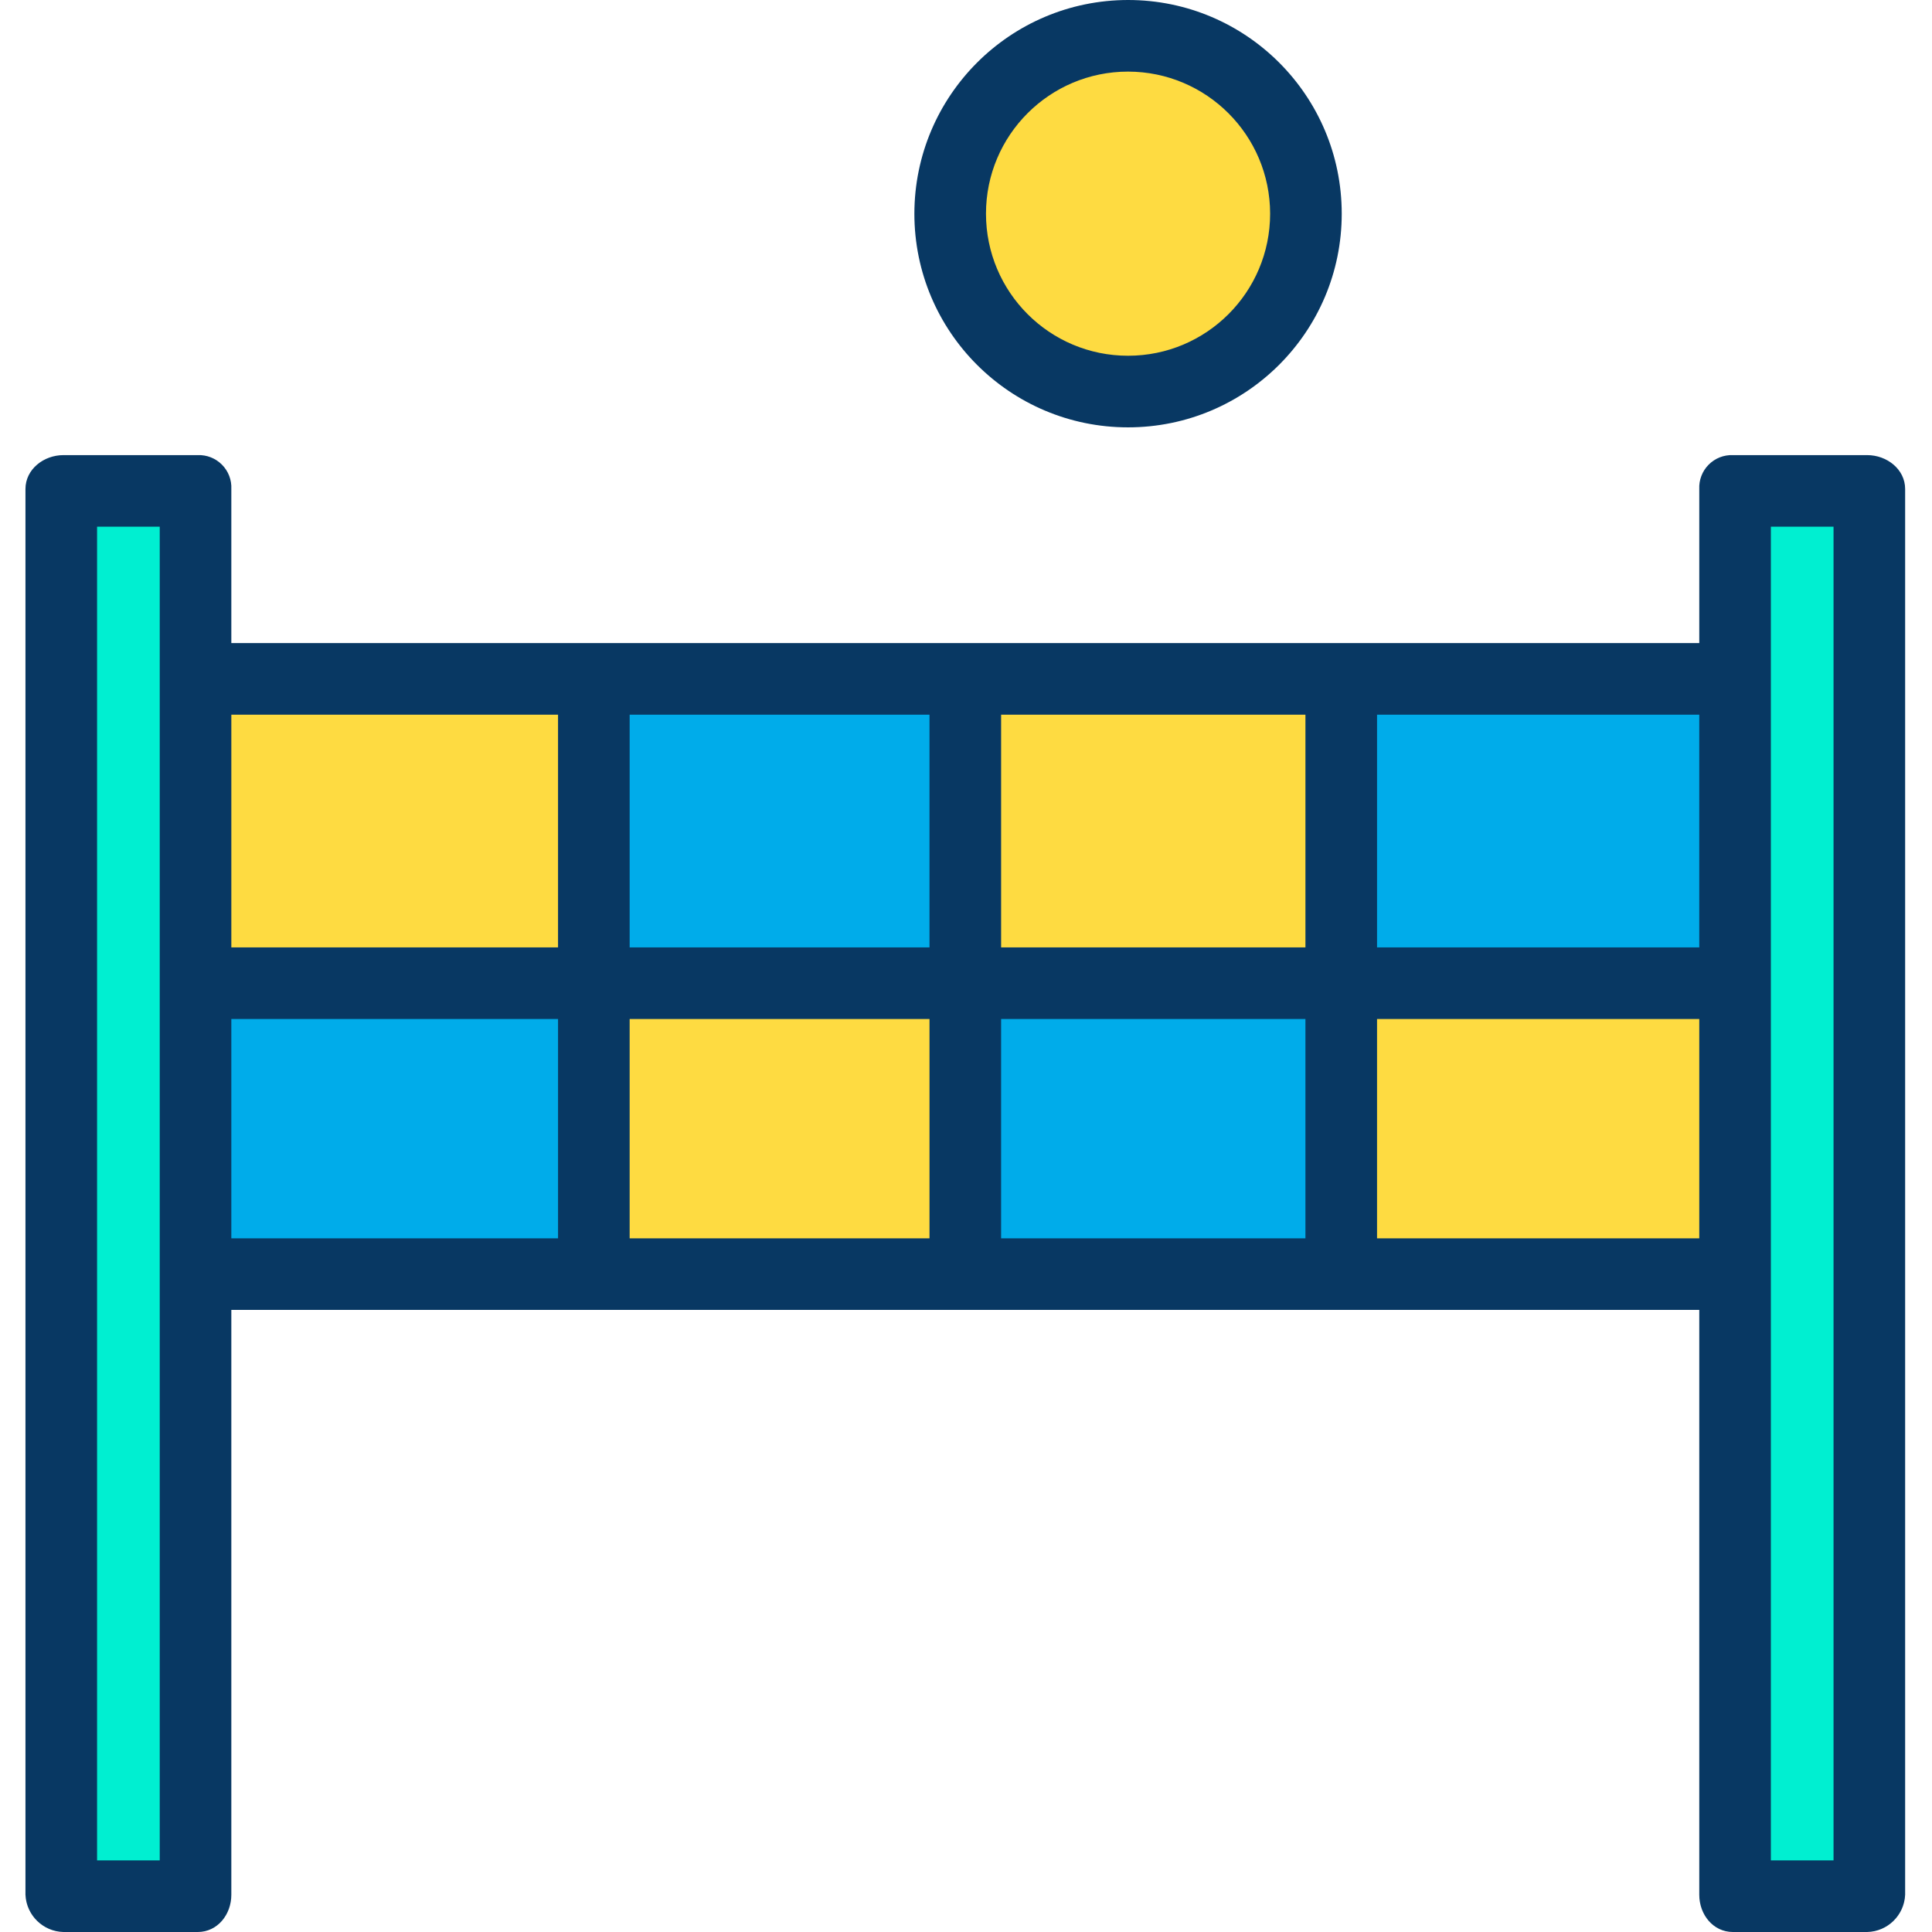 <svg height="431pt" viewBox="-5 0 431 431.69" width="431pt" xmlns="http://www.w3.org/2000/svg"><path d="m411.855 109.27v314.109h-30v-138.879h.461v-132.359h-.461v-42.871zm0 0" fill="#00efd1"/><path d="m294.004 219.25h87.852v65.25h-87.852zm0 0" fill="#fedb41"/><path d="m294.004 152.141h87.852v67.109h-87.852zm0 0" fill="#00acea"/><path d="m210.574 219.25h83.43v65.25h-83.43zm0 0" fill="#00acea"/><g fill="#fedb41"><path d="m210.574 152.141h83.43v67.109h-83.43zm0 0"/><path d="m246.715 8c21.949.004 39.742 17.801 39.738 39.75 0 21.949-17.797 39.742-39.75 39.738-21.949 0-39.742-17.797-39.738-39.75 0-21.949 17.797-39.746 39.75-39.738zm0 0"/><path d="m127.156 219.25h83.418v65.25h-83.418zm0 0"/></g><path d="m127.156 152.141h83.418v67.109h-83.418zm0 0" fill="#00acea"/><path d="m38.836 219.25h88.32v65.25h-88.32zm0 0" fill="#00acea"/><path d="m38.836 152.141h88.32v67.109h-88.32zm0 0" fill="#fedb41"/><path d="m38.836 219.25v204.129h-30v-314.109h30zm0 0" fill="#00efd1"/><path d="m8.836 431.691h30c4.418 0 7.508-3.895 7.508-8.312v-130.688h328v130.688c0 4.418 3.094 8.312 7.512 8.312h30c4.574-.105 8.285-3.738 8.488-8.312v-314.109c0-4.418-4.07-7.578-8.488-7.578h-30c-2.027-.078-3.992.699-5.422 2.141-1.426 1.438-2.184 3.414-2.09 5.438v34.422h-328v-34.422c.098-2.023-.66-4-2.09-5.438-1.426-1.441-3.391-2.219-5.418-2.141h-30c-4.418 0-8.492 3.16-8.492 7.578v314.109c.207 4.574 3.918 8.207 8.492 8.312zm37.508-155v-49h73v49zm89 0v-49h67v49zm83 0v-49h68v49zm84 0v-49h72v49zm102-159v298h-14v-298zm-30 42v52h-72v-52zm-88 0v52h-68v-52zm-84 0v52h-67v-52zm-83 0v52h-73v-52zm-103-42h14v298h-14zm0 0" fill="#083863"/><path d="m198.965 47.738c-.004 26.371 21.371 47.75 47.738 47.75 26.371.004 47.75-21.371 47.75-47.738.004-26.367-21.371-47.746-47.738-47.75-26.355.027-47.715 21.383-47.75 47.738zm79.488 0c.004 17.535-14.207 31.75-31.742 31.75-17.531.004-31.746-14.211-31.746-31.746 0-17.531 14.215-31.746 31.75-31.742 17.52.023 31.719 14.219 31.738 31.738zm0 0" fill="#083863"/></svg>